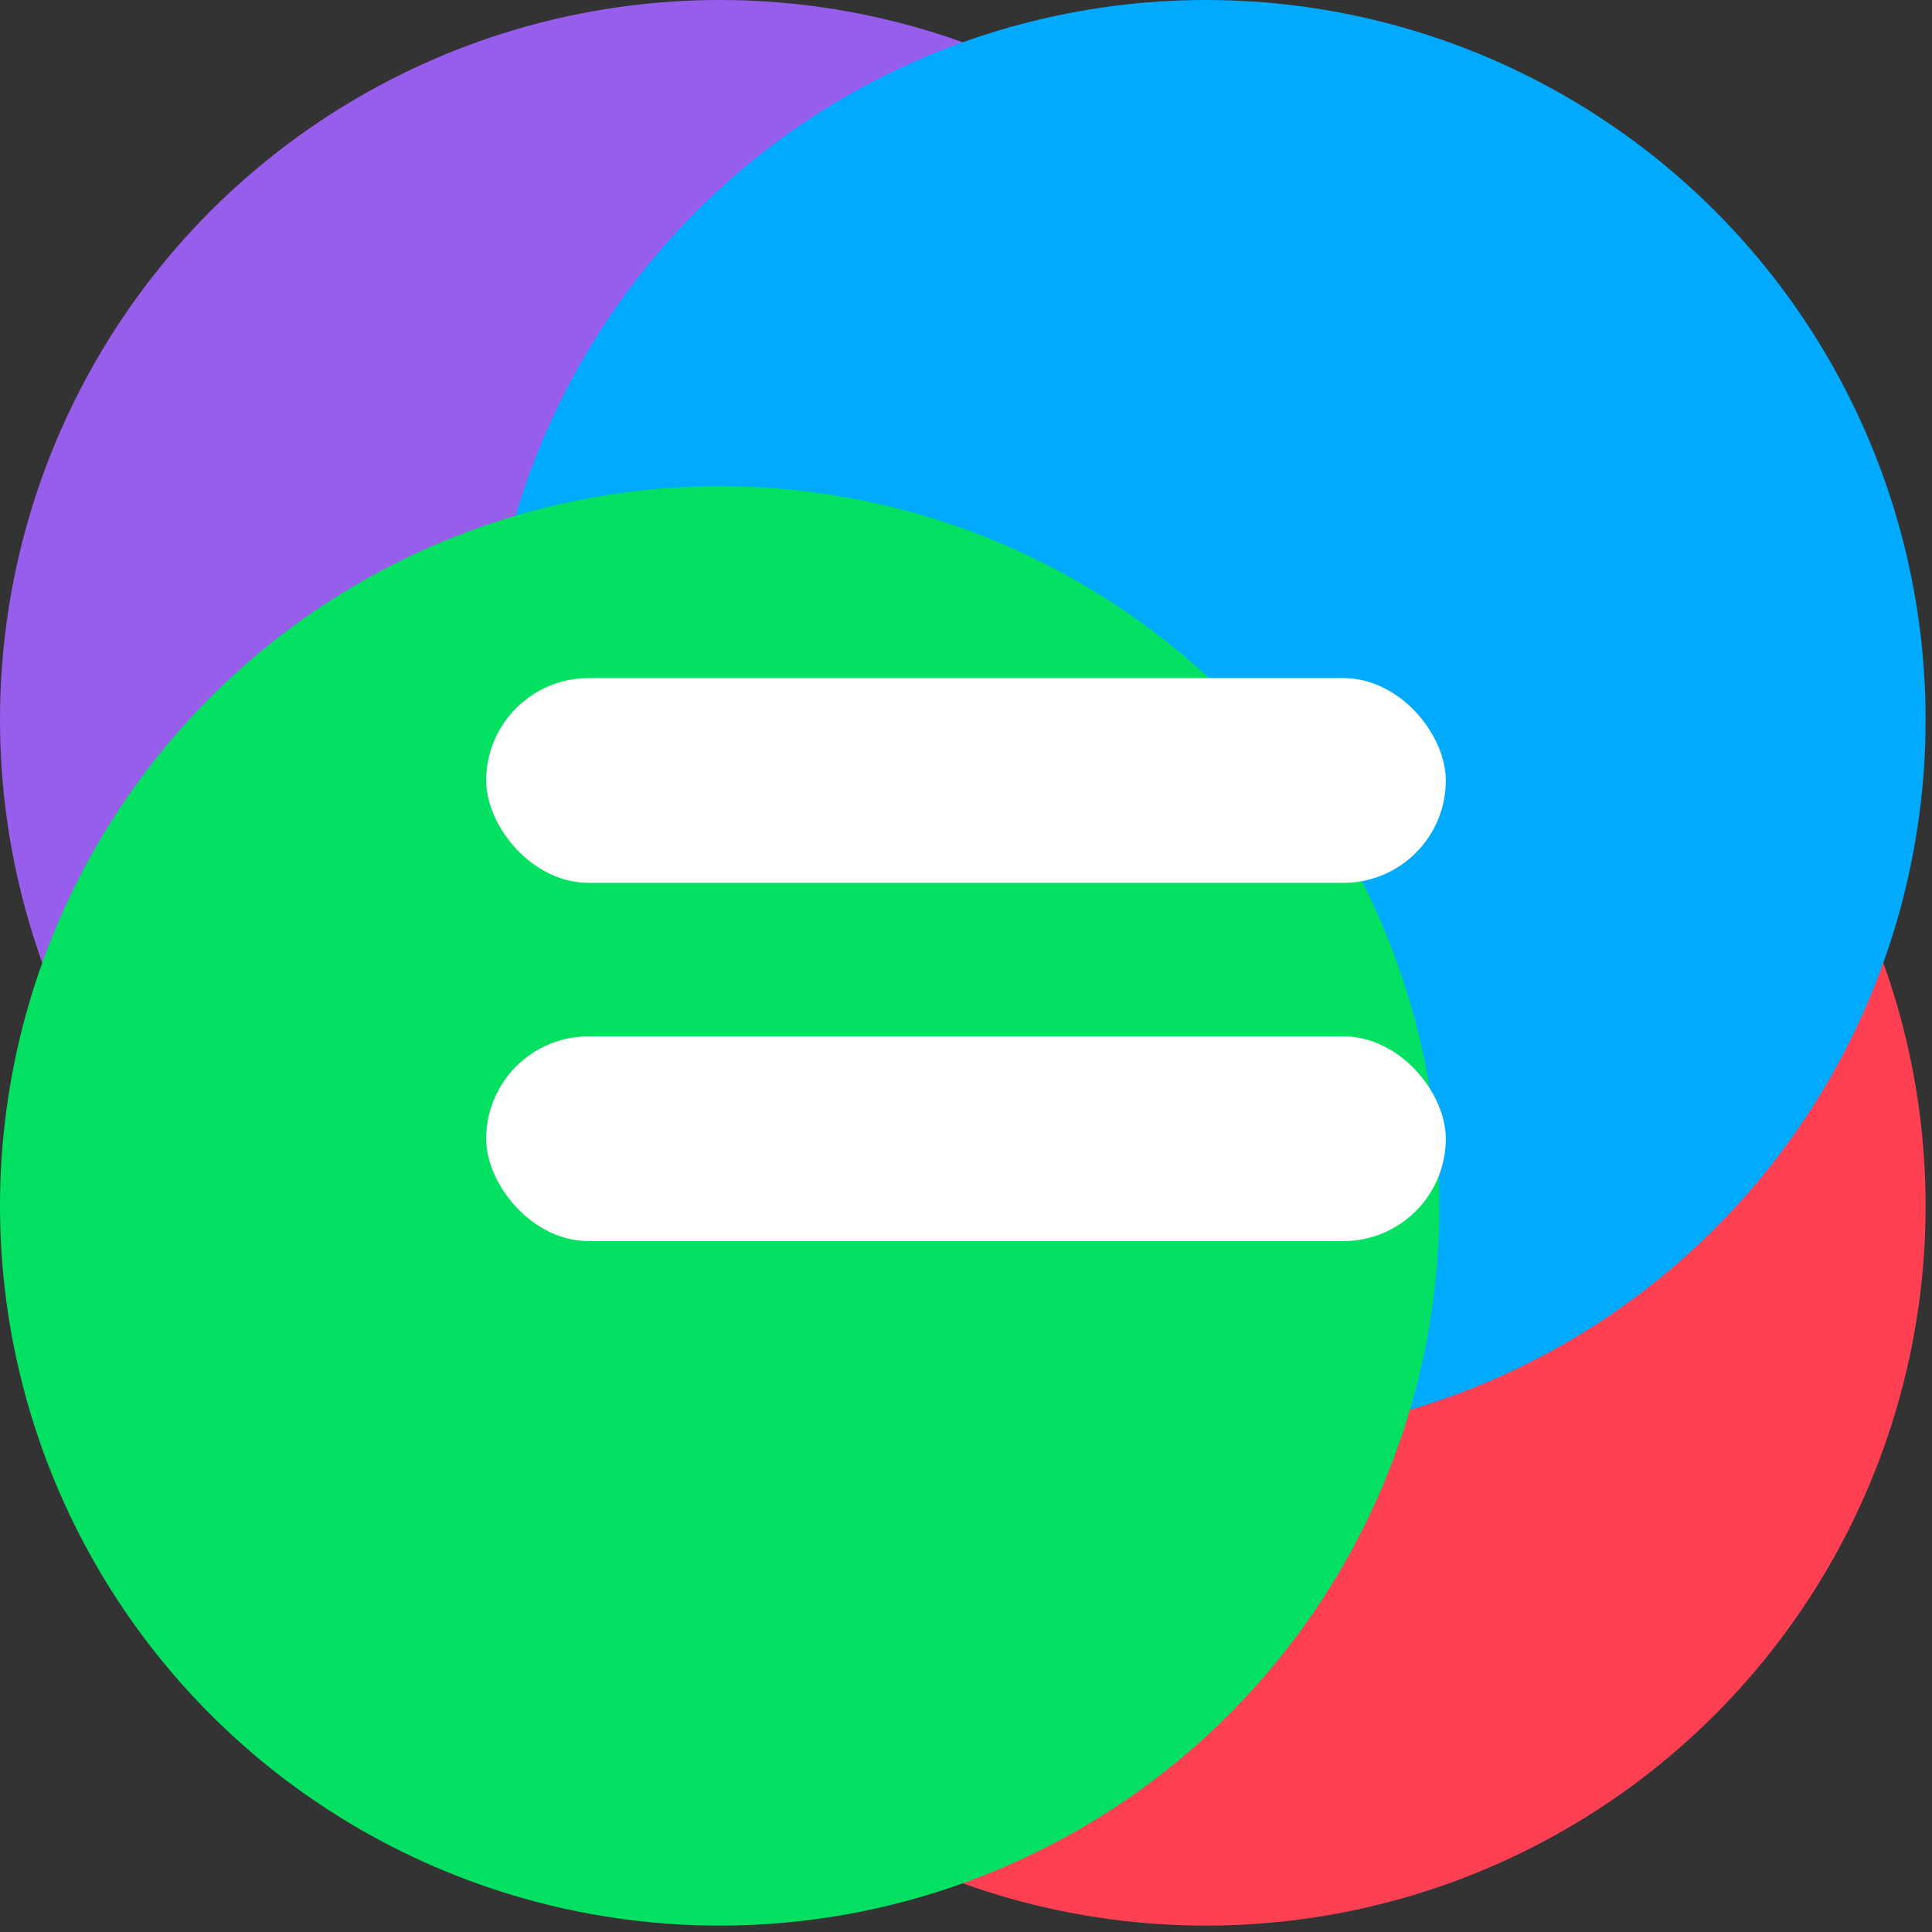 <svg width="151" height="151" viewBox="0 0 151 151" fill="none" xmlns="http://www.w3.org/2000/svg">
<rect x="0" y="0" width="151" height="151" fill="#333333" stroke="none"/>
<circle cx="56.25" cy="56.25" r="56.25" fill="#965EEB"/>
<circle cx="94.25" cy="94.25" r="56.25" fill="#FF4053"/>
<circle cx="94.25" cy="56.25" r="56.25" fill="#00AAFF"/>
<circle cx="56.25" cy="94.25" r="56.25" fill="#04E061"/>
<rect x="38" y="81" width="75" height="16" rx="8" fill="white"/>
<rect x="38" y="53" width="75" height="16" rx="8" fill="white"/>
</svg>
